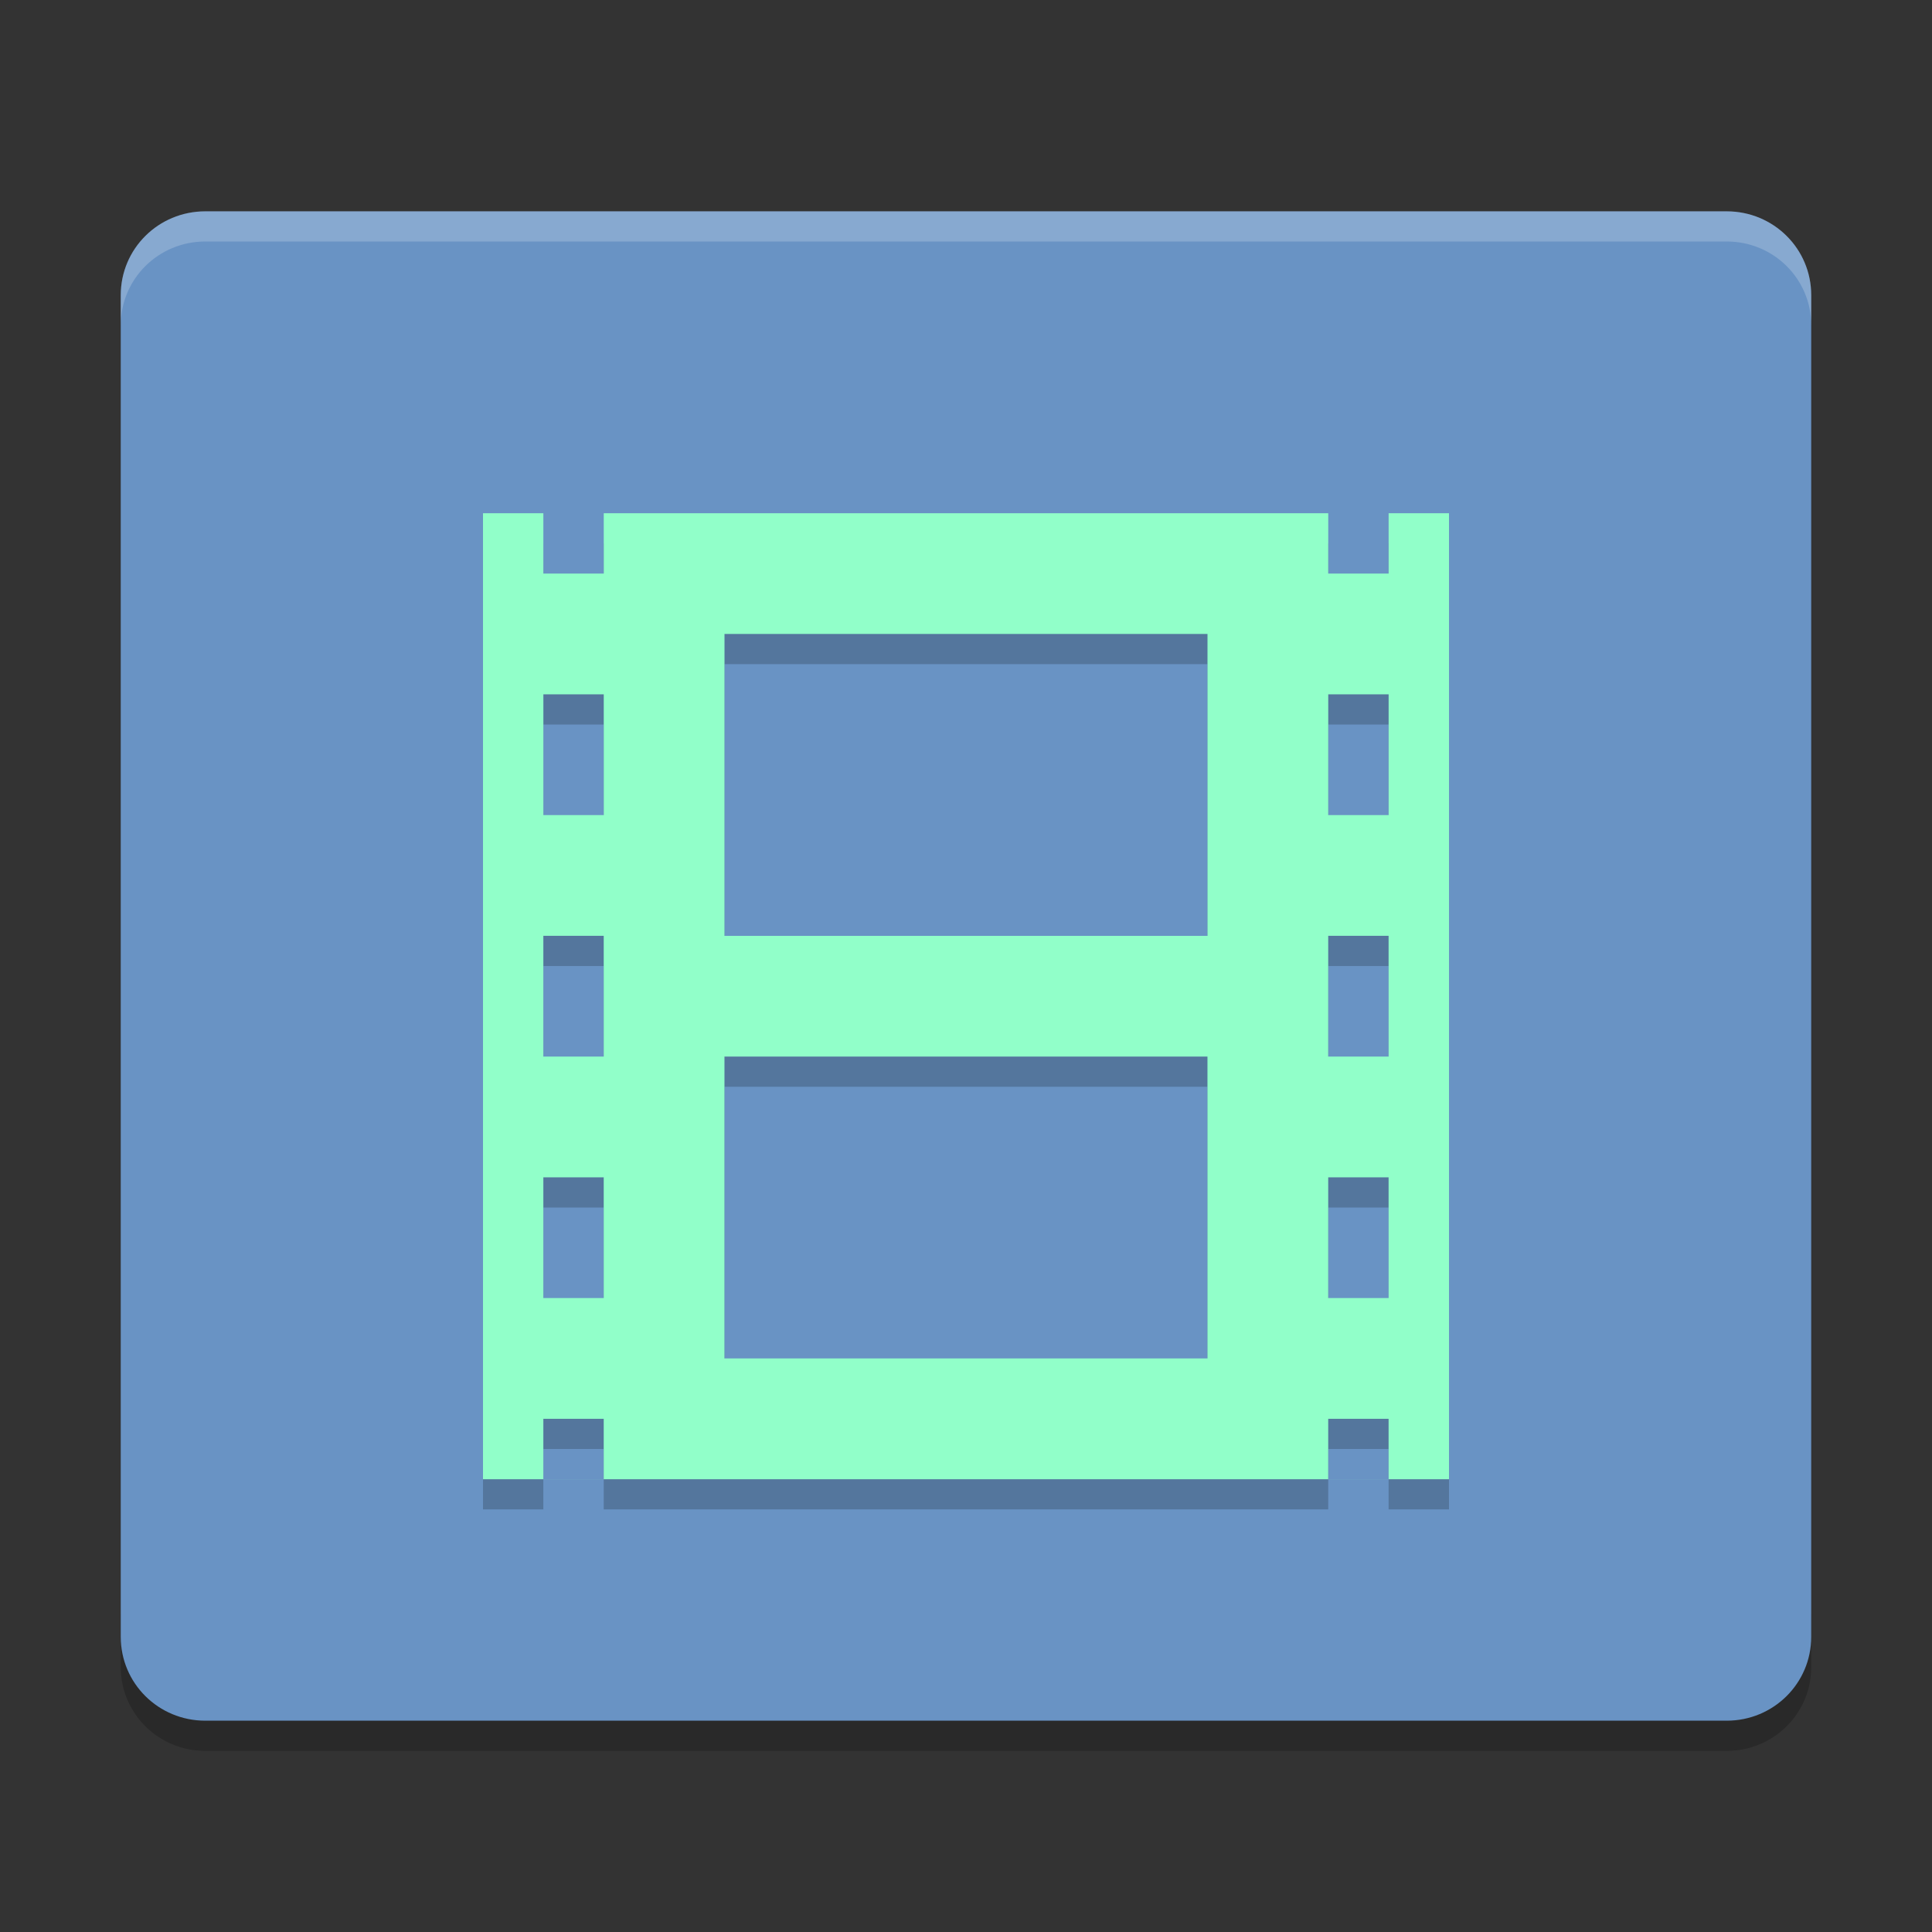 <?xml version="1.0" encoding="UTF-8" standalone="no"?>
<svg xmlns="http://www.w3.org/2000/svg" height="64" width="64" version="1">
 <rect width="100%" height="100%" fill="#333333" stroke="none"/>
 <path style="opacity:0.2" d="m 4,53.222 0,2 c 0,1.54 1.25,2.778 2.801,2.778 L 57.2,58 C 58.75,58 60,56.762 60,55.222 l 0,-2 c 0,1.54 -1.25,2.778 -2.8,2.778 l -50.399,0 c -1.55,0 -2.8,-1.238 -2.8,-2.778 z"/>
 <path style="fill:#6993c4" d="m 59.999,54.222 0,-44.443 c 0,-1.539 -1.248,-2.778 -2.8,-2.778 l -50.399,0 c -1.551,0 -2.8,1.239 -2.8,2.778 l 0,44.443 c 0,1.54 1.249,2.778 2.8,2.778 l 50.399,0 c 1.551,0 2.8,-1.239 2.8,-2.778 z"/>
 <path style="opacity:0.2" d="m 16,18.001 0,32 32,0 0,-32 -2,0 0,2 -2,0 0,-2 -24,0 0,2 -2,0 -4e-4,-2 -2,0 z m 8,4 16,0 0,10 -16,0 z m -6,2 2,0 0,4 -2,0 z m 26,0 2,0 0,4 -2,0 z m -26,8 2,0 0,4 -2,0 z m 26,0 2,0 0,4 -2,0 z m -20,4 16,0 0,10 -16,0 z m -6,4 2,0 0,4 -2,0 z m 26,0 2,0 0,4 -2,0 z M 17.999,48 l 2,0 0,2 -2,0 z m 26,0 2,0 0,2 -2,0 z"/>
 <path style="fill:#91ffc9" d="m 16,17.001 0,32 32,0 0,-32 -2,0 0,2 -2,0 0,-2 -24,0 0,2 -2,0 -4e-4,-2 -2,0 z m 8,4 16,0 0,10 -16,0 z m -6,2 2,0 0,4 -2,0 z m 26,0 2,0 0,4 -2,0 z M 17.999,31 l 2,0 0,4 -2,0 z m 26,0 2,0 0,4 -2,0 z m -20,4 16,0 0,10 -16,0 z m -6,4 2,0 0,4 -2,0 z m 26,0 2,0 0,4 -2,0 z M 17.999,47 l 2,0 0,2 -2,0 z m 26,0 2,0 0,2 -2,0 z"/>
 <path style="opacity:0.2;fill:#ffffff" d="M 6.801 7 C 5.25 7 4 8.238 4 9.777 L 4 10.777 C 4 9.238 5.25 8 6.801 8 L 57.199 8 C 58.751 8 60 9.238 60 10.777 L 60 9.777 C 60 8.238 58.751 7 57.199 7 L 6.801 7 z"/>
</svg>
